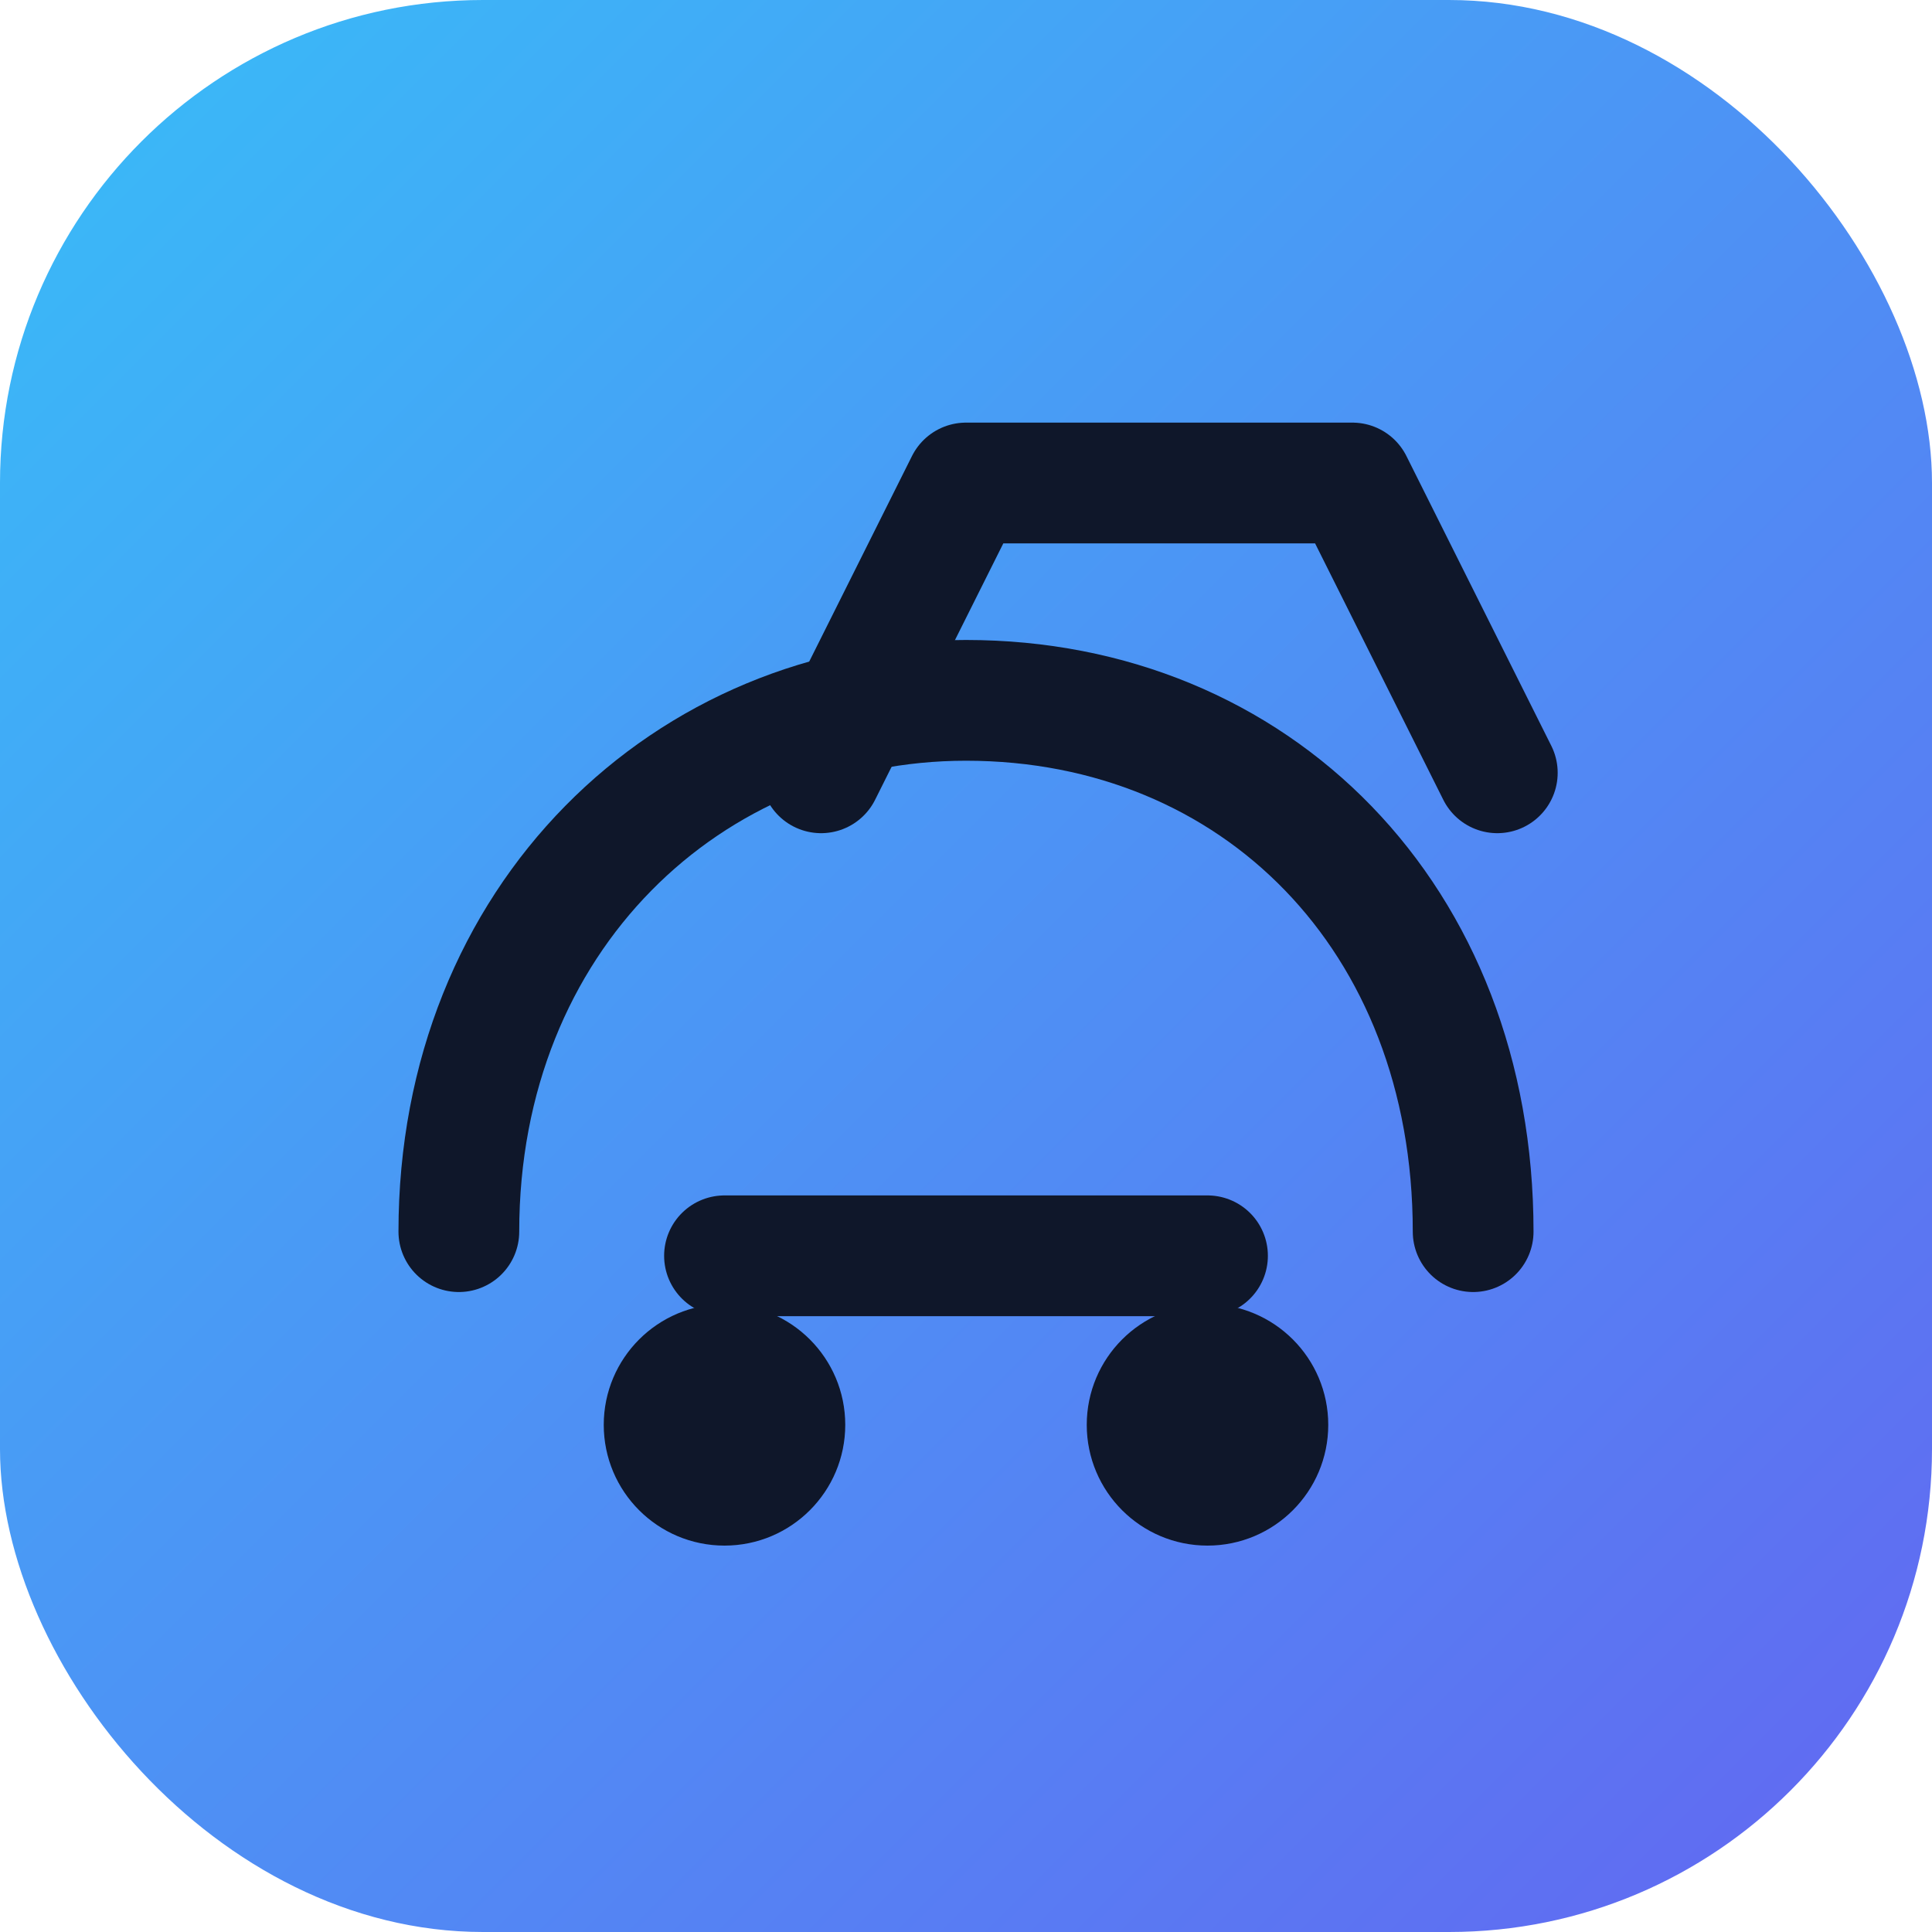 <svg xmlns="http://www.w3.org/2000/svg" width="160" height="160" viewBox="0 0 160 160">
  <defs>
    <linearGradient id="grad" x1="0%" y1="0%" x2="100%" y2="100%">
      <stop offset="0%" stop-color="#38bdf8" />
      <stop offset="100%" stop-color="#6366f1" />
    </linearGradient>
  </defs>
  <rect width="160" height="160" rx="40" fill="url(#grad)"/>
  <path d="M38 102c0-26 19-44 42-44 24 0 42 18 42 44" fill="none" stroke="#0f172a" stroke-width="10" stroke-linecap="round"/>
  <path d="M60 104h40" stroke="#0f172a" stroke-width="10" stroke-linecap="round"/>
  <circle cx="60" cy="118" r="10" fill="#0f172a"/>
  <circle cx="100" cy="118" r="10" fill="#0f172a"/>
  <path d="M68 64l12-24h32l12 24" fill="none" stroke="#0f172a" stroke-width="10" stroke-linecap="round" stroke-linejoin="round"/>
</svg>
